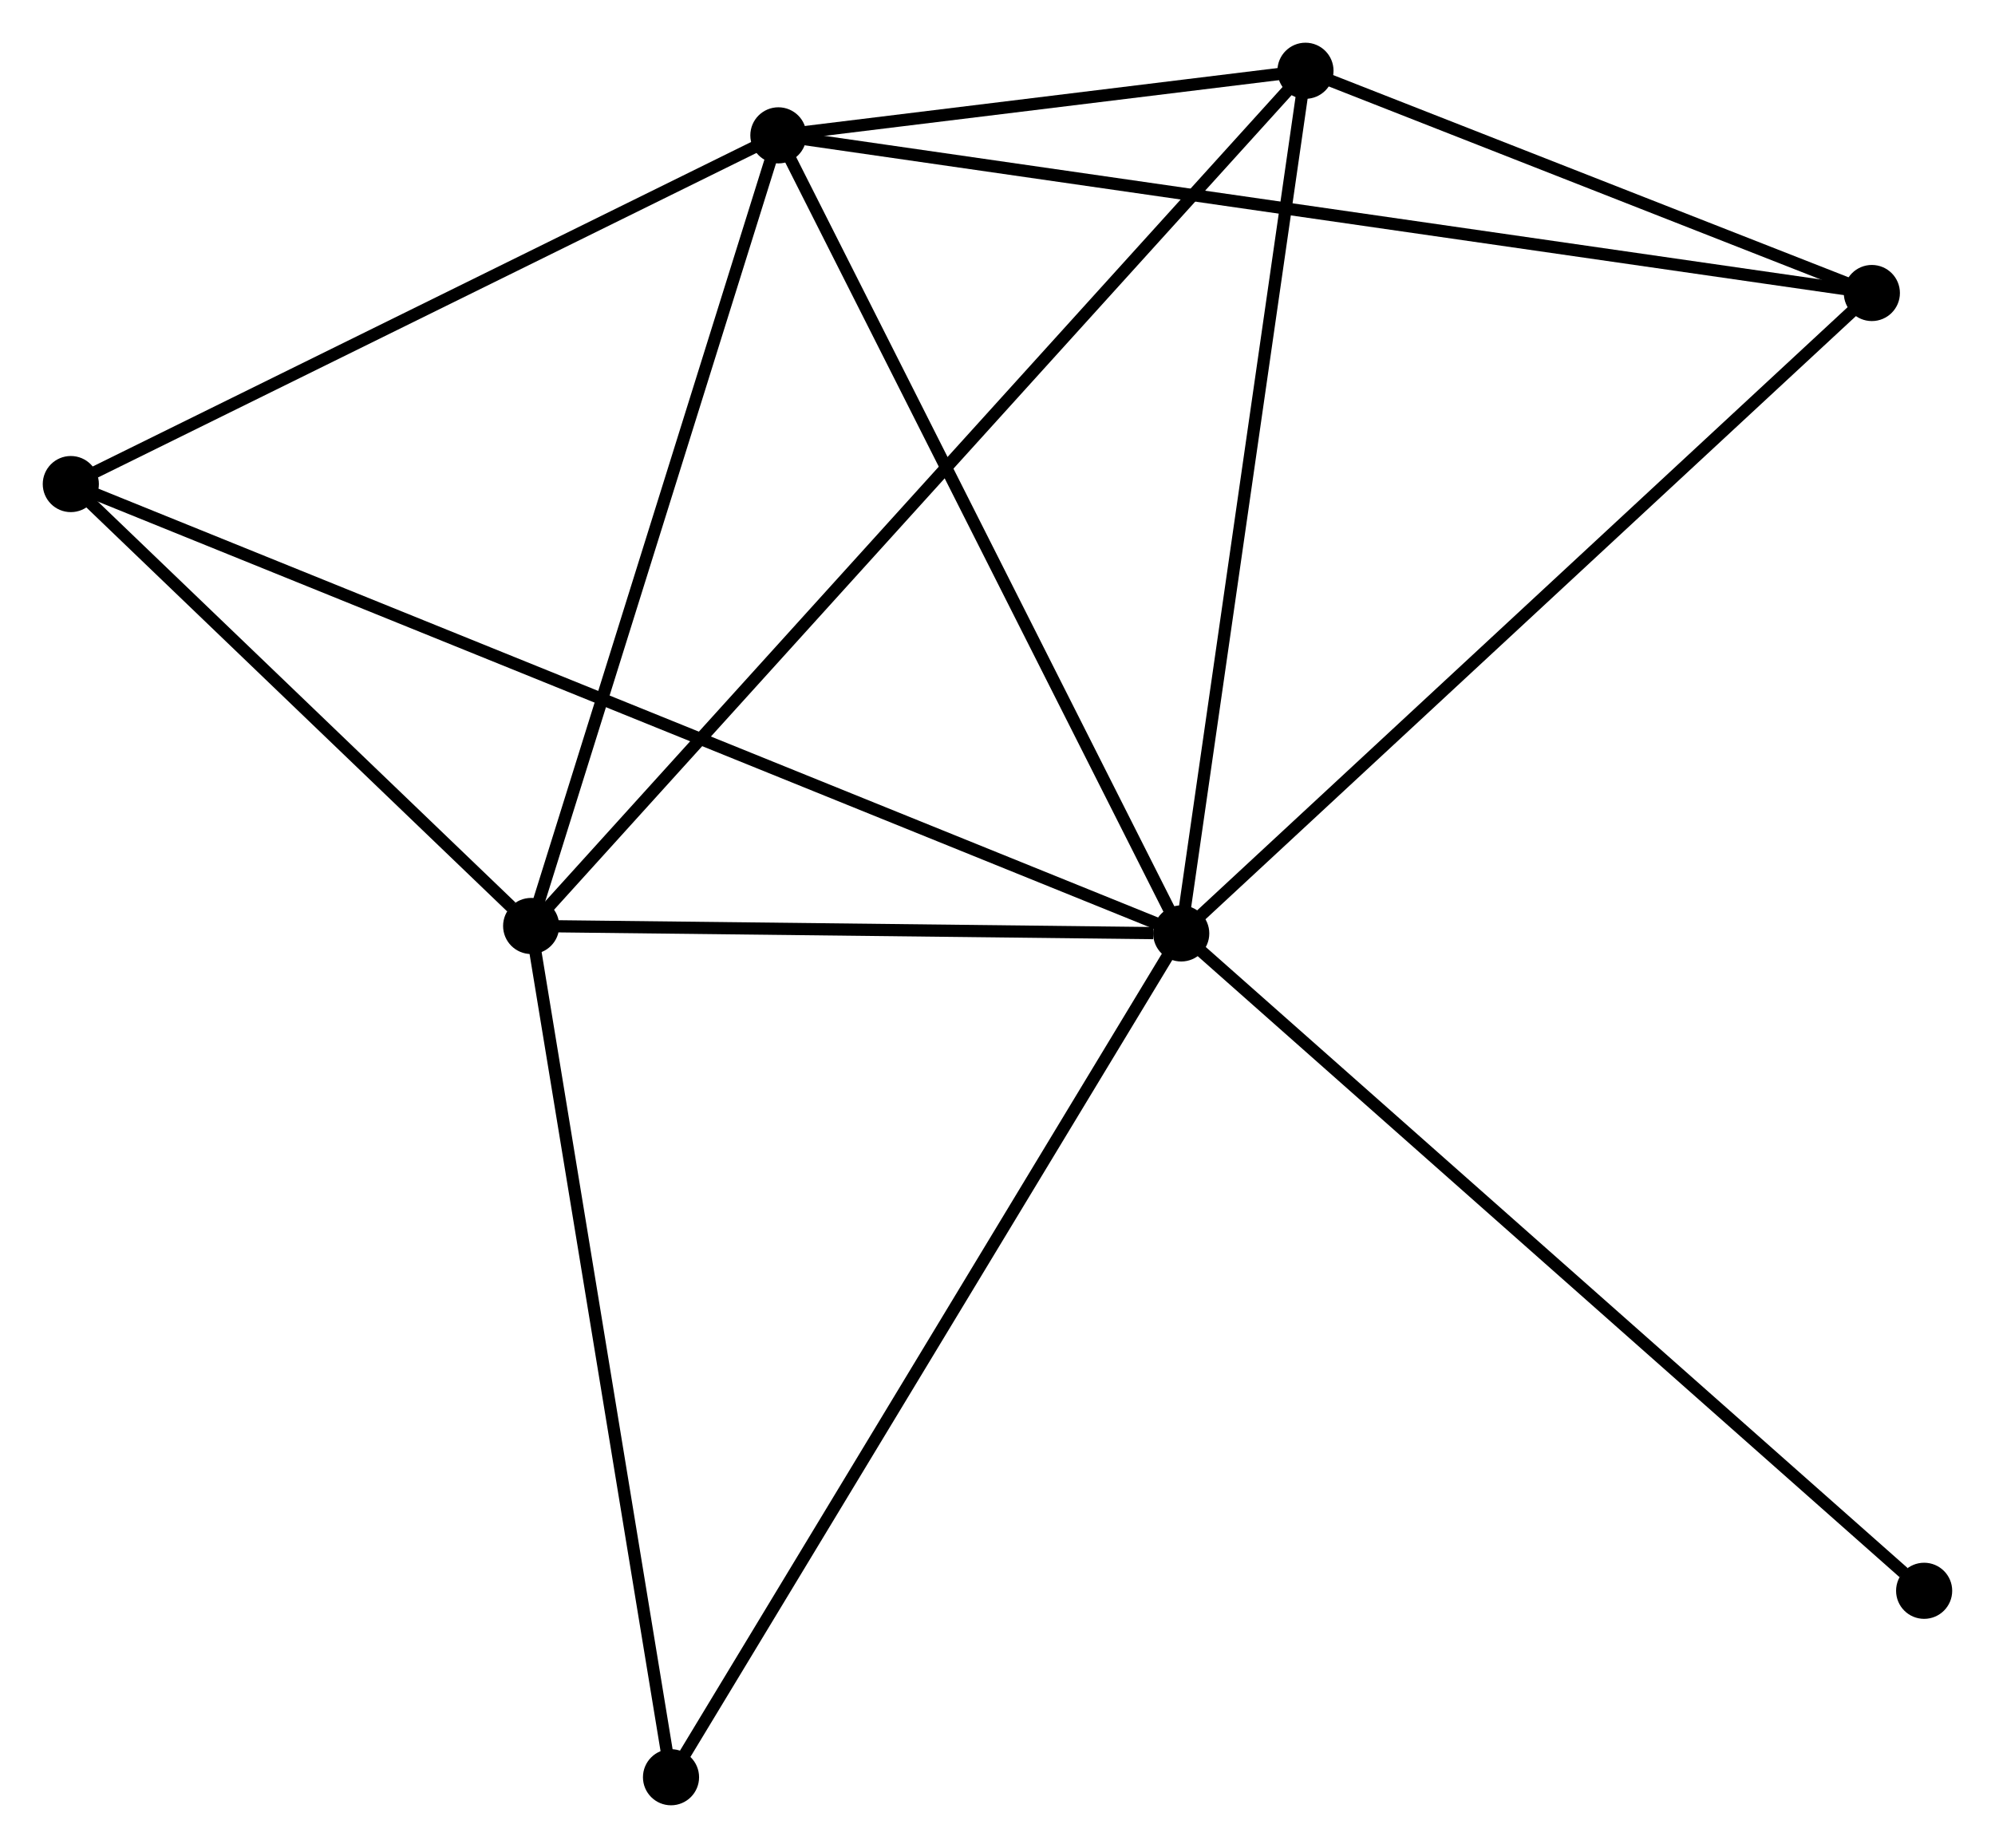 <?xml version="1.0" encoding="UTF-8" standalone="no"?>
<!DOCTYPE svg PUBLIC "-//W3C//DTD SVG 1.1//EN"
 "http://www.w3.org/Graphics/SVG/1.1/DTD/svg11.dtd">
<!-- Generated by graphviz version 2.36.0 (20140111.2315)
 -->
<!-- Title: %3 Pages: 1 -->
<svg width="163pt" height="151pt"
 viewBox="0.00 0.00 163.50 151.47" xmlns="http://www.w3.org/2000/svg" xmlns:xlink="http://www.w3.org/1999/xlink">
<g id="graph0" class="graph" transform="scale(1 1) rotate(0) translate(4 147.473)">
<title>%3</title>
<!-- 0 -->
<g id="node1" class="node"><title>0</title>
<ellipse fill="black" stroke="black" cx="92.808" cy="-70.963" rx="1.8" ry="1.8"/>
</g>
<!-- 1 -->
<g id="node2" class="node"><title>1</title>
<ellipse fill="black" stroke="black" cx="59.792" cy="-136.379" rx="1.8" ry="1.8"/>
</g>
<!-- 0&#45;&#45;1 -->
<g id="edge1" class="edge"><title>0&#45;&#45;1</title>
<path fill="none" stroke="black" d="M91.992,-72.58C87.464,-81.552 65.46,-125.148 60.7,-134.578"/>
</g>
<!-- 2 -->
<g id="node3" class="node"><title>2</title>
<ellipse fill="black" stroke="black" cx="39.529" cy="-71.574" rx="1.8" ry="1.8"/>
</g>
<!-- 0&#45;&#45;2 -->
<g id="edge2" class="edge"><title>0&#45;&#45;2</title>
<path fill="none" stroke="black" d="M90.519,-70.989C81.755,-71.09 50.396,-71.449 41.75,-71.548"/>
</g>
<!-- 3 -->
<g id="node4" class="node"><title>3</title>
<ellipse fill="black" stroke="black" cx="102.991" cy="-141.673" rx="1.8" ry="1.8"/>
</g>
<!-- 0&#45;&#45;3 -->
<g id="edge3" class="edge"><title>0&#45;&#45;3</title>
<path fill="none" stroke="black" d="M93.102,-73.003C94.589,-83.328 101.272,-129.732 102.716,-139.759"/>
</g>
<!-- 4 -->
<g id="node5" class="node"><title>4</title>
<ellipse fill="black" stroke="black" cx="149.411" cy="-123.456" rx="1.8" ry="1.8"/>
</g>
<!-- 0&#45;&#45;4 -->
<g id="edge4" class="edge"><title>0&#45;&#45;4</title>
<path fill="none" stroke="black" d="M94.207,-72.26C101.971,-79.46 139.694,-114.444 147.853,-122.011"/>
</g>
<!-- 5 -->
<g id="node6" class="node"><title>5</title>
<ellipse fill="black" stroke="black" cx="1.8" cy="-107.796" rx="1.8" ry="1.8"/>
</g>
<!-- 0&#45;&#45;5 -->
<g id="edge5" class="edge"><title>0&#45;&#45;5</title>
<path fill="none" stroke="black" d="M90.907,-71.732C79.064,-76.526 15.504,-102.25 3.69,-107.031"/>
</g>
<!-- 6 -->
<g id="node7" class="node"><title>6</title>
<ellipse fill="black" stroke="black" cx="50.992" cy="-1.8" rx="1.8" ry="1.8"/>
</g>
<!-- 0&#45;&#45;6 -->
<g id="edge6" class="edge"><title>0&#45;&#45;6</title>
<path fill="none" stroke="black" d="M91.775,-69.253C86.04,-59.768 58.171,-13.674 52.143,-3.704"/>
</g>
<!-- 7 -->
<g id="node8" class="node"><title>7</title>
<ellipse fill="black" stroke="black" cx="153.696" cy="-17.082" rx="1.8" ry="1.8"/>
</g>
<!-- 0&#45;&#45;7 -->
<g id="edge7" class="edge"><title>0&#45;&#45;7</title>
<path fill="none" stroke="black" d="M94.313,-69.631C102.664,-62.241 143.243,-26.332 152.02,-18.565"/>
</g>
<!-- 1&#45;&#45;2 -->
<g id="edge8" class="edge"><title>1&#45;&#45;2</title>
<path fill="none" stroke="black" d="M59.207,-134.509C56.248,-125.046 42.95,-82.518 40.077,-73.328"/>
</g>
<!-- 1&#45;&#45;3 -->
<g id="edge9" class="edge"><title>1&#45;&#45;3</title>
<path fill="none" stroke="black" d="M61.648,-136.606C68.754,-137.477 94.18,-140.593 101.19,-141.452"/>
</g>
<!-- 1&#45;&#45;4 -->
<g id="edge10" class="edge"><title>1&#45;&#45;4</title>
<path fill="none" stroke="black" d="M61.663,-136.109C73.327,-134.427 135.917,-125.402 147.55,-123.725"/>
</g>
<!-- 1&#45;&#45;5 -->
<g id="edge11" class="edge"><title>1&#45;&#45;5</title>
<path fill="none" stroke="black" d="M57.862,-135.428C49.058,-131.088 12.738,-113.188 3.796,-108.78"/>
</g>
<!-- 2&#45;&#45;3 -->
<g id="edge12" class="edge"><title>2&#45;&#45;3</title>
<path fill="none" stroke="black" d="M40.854,-73.038C49.113,-82.161 93.435,-131.118 101.673,-140.217"/>
</g>
<!-- 2&#45;&#45;5 -->
<g id="edge13" class="edge"><title>2&#45;&#45;5</title>
<path fill="none" stroke="black" d="M37.907,-73.13C31.701,-79.088 9.496,-100.408 3.373,-106.286"/>
</g>
<!-- 2&#45;&#45;6 -->
<g id="edge14" class="edge"><title>2&#45;&#45;6</title>
<path fill="none" stroke="black" d="M39.859,-69.561C41.533,-59.372 49.056,-13.583 50.682,-3.689"/>
</g>
<!-- 3&#45;&#45;4 -->
<g id="edge15" class="edge"><title>3&#45;&#45;4</title>
<path fill="none" stroke="black" d="M104.986,-140.89C112.622,-137.894 139.943,-127.172 147.476,-124.216"/>
</g>
</g>
</svg>
